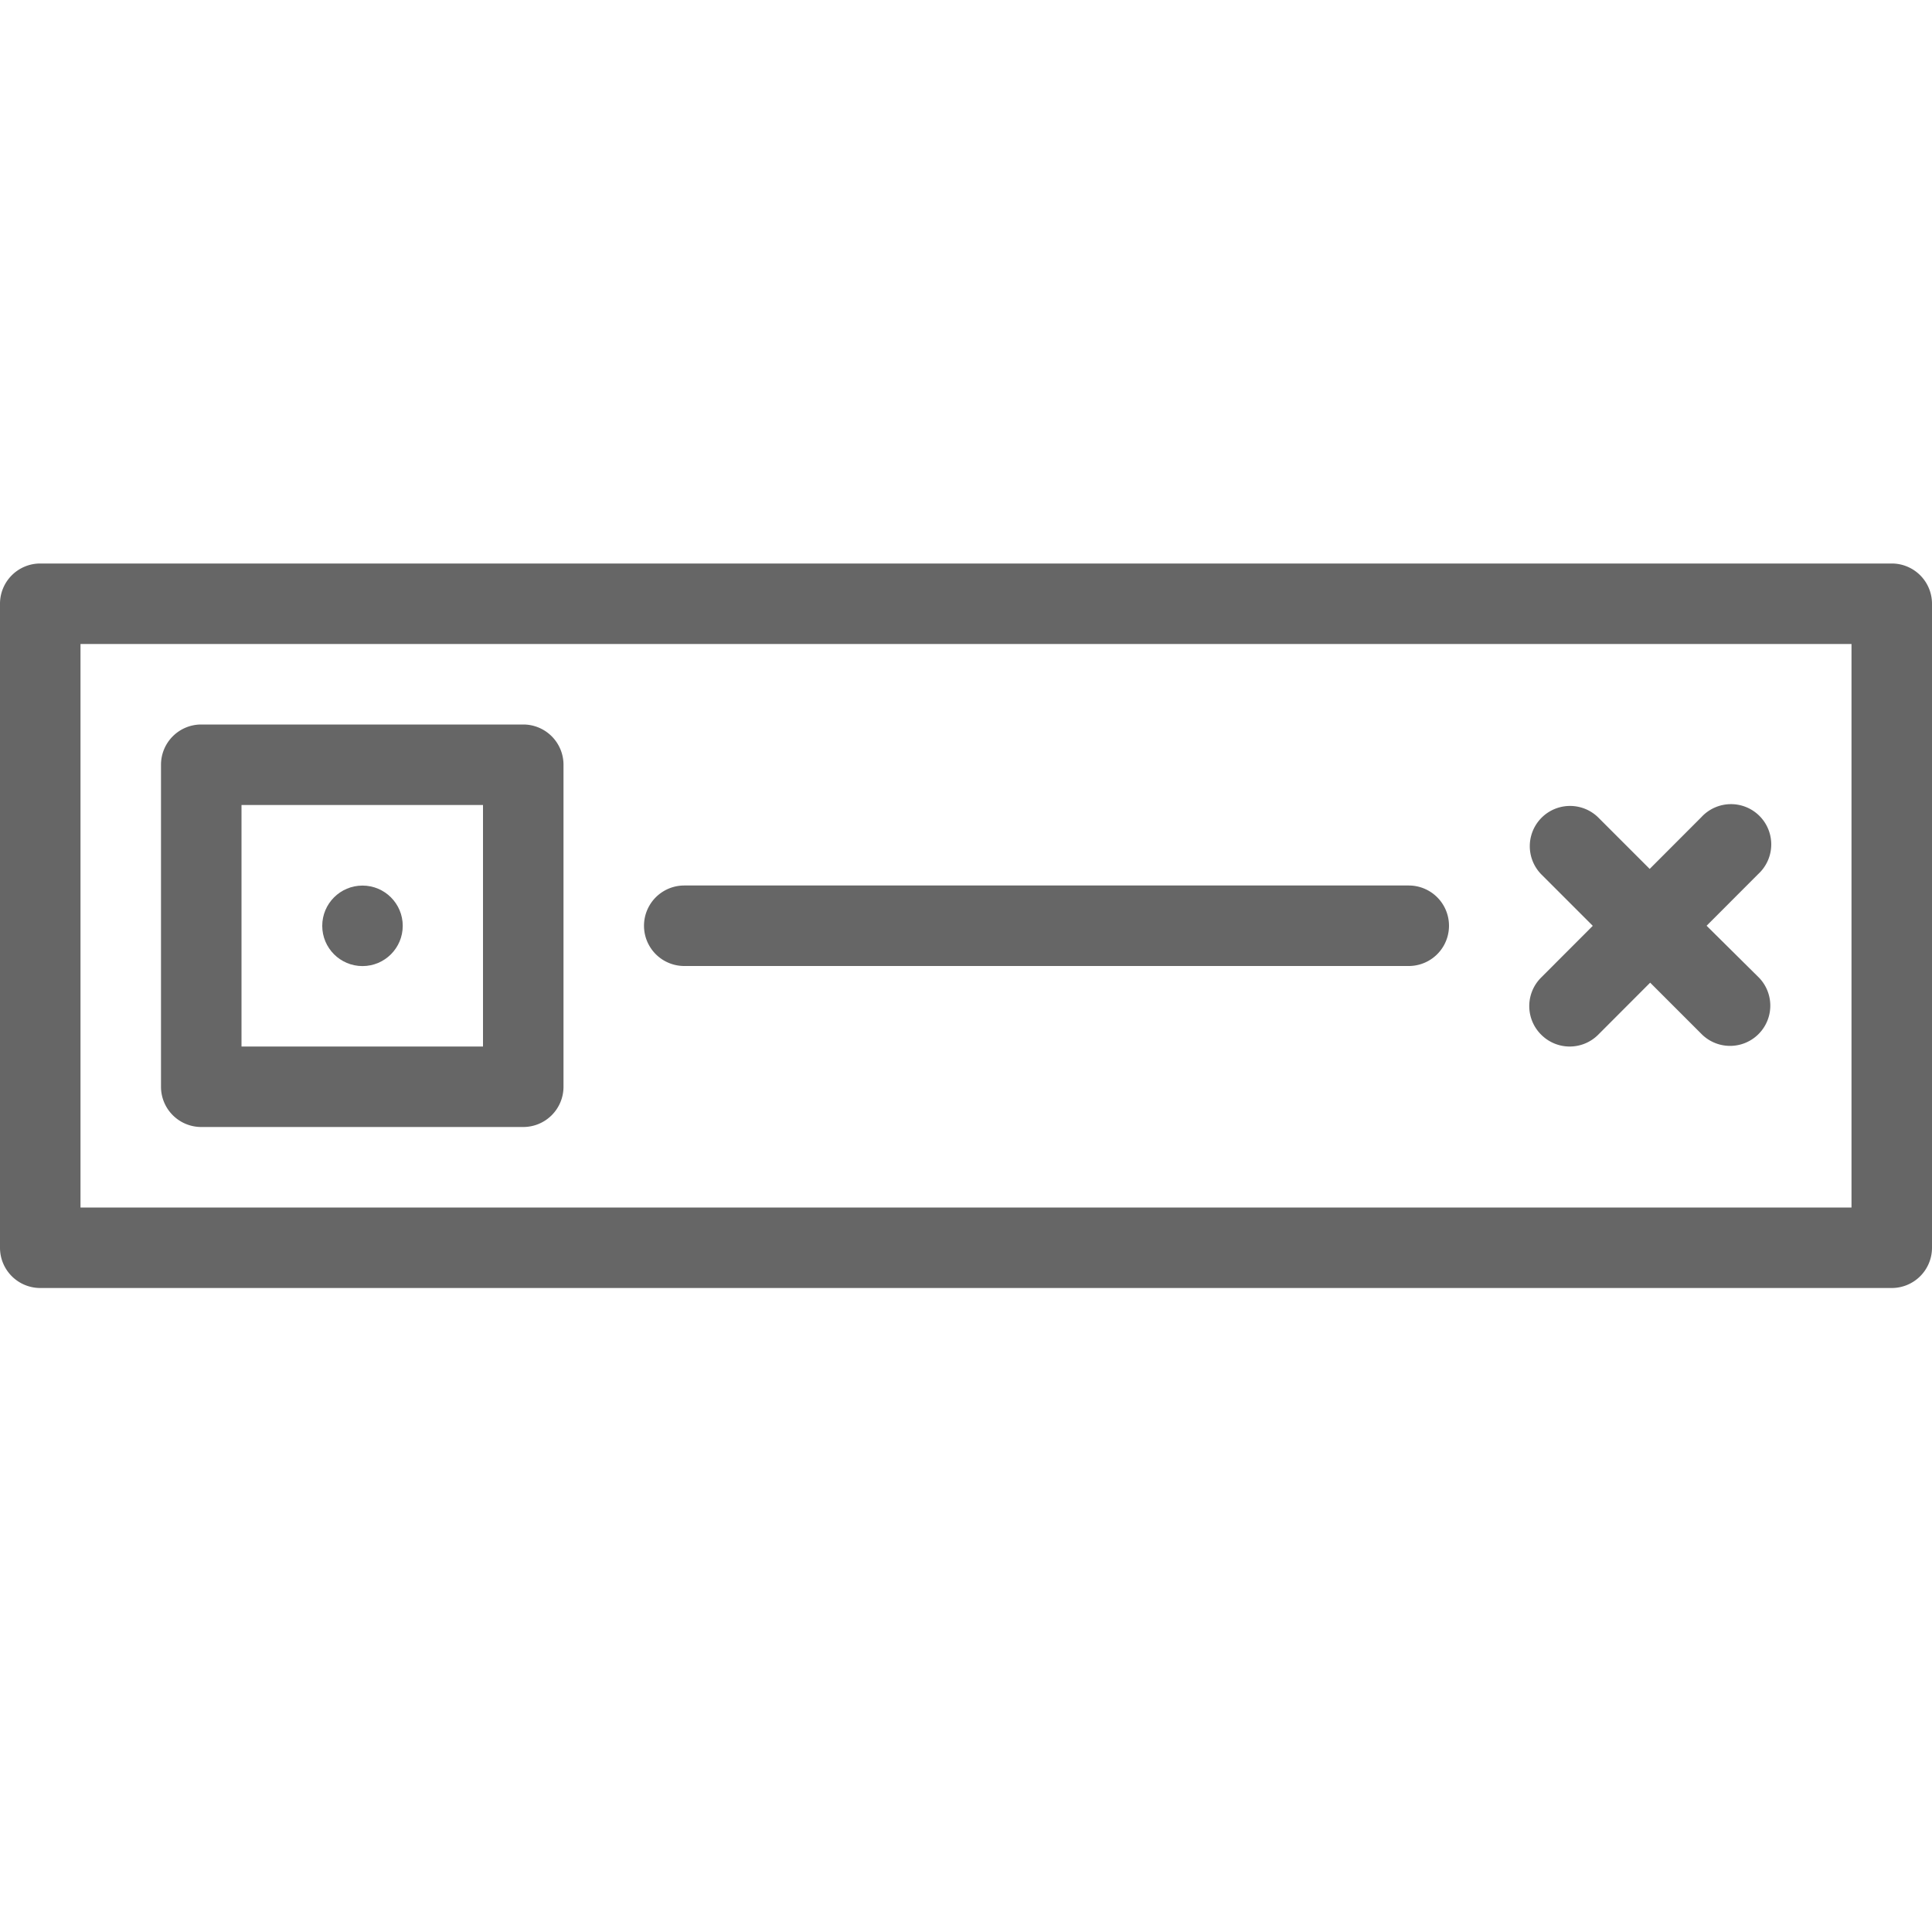 <svg xmlns="http://www.w3.org/2000/svg" width="24" height="24" viewBox="0 0 24 24"><title>ico_msg_strip_24</title><path d="M23.5,7H.5a.5.5,0,0,0-.5.5v8a.5.5,0,0,0,.5.5h23a.5.5,0,0,0,.5-.5v-8A.5.5,0,0,0,23.5,7ZM23,15H1V8H23Z" fill="#666"/><path d="M2.5,14h4a.5.5,0,0,0,.5-.5V9.5A.5.5,0,0,0,6.5,9h-4a.5.5,0,0,0-.5.5V13.5A.5.5,0,0,0,2.5,14ZM3,10H6V13H3Z" fill="#666"/><circle cx="4.503" cy="11.501" r="0.5" fill="#666"/><path d="M8.5,12h9a.5.5,0,0,0,0-1h-9a.5.5,0,0,0,0,1Z" fill="#666"/><path d="M19.146,12.854a.5.5,0,0,0,.707,0l.646-.647.645.645a.5.5,0,0,0,.707-.707L21.2,11.5l.642-.643a.5.5,0,1,0-.707-.706l-.642.643-.642-.642a.5.5,0,0,0-.707.707l.642.642-.646.647A.5.5,0,0,0,19.146,12.854Z" fill="#666"/></svg>